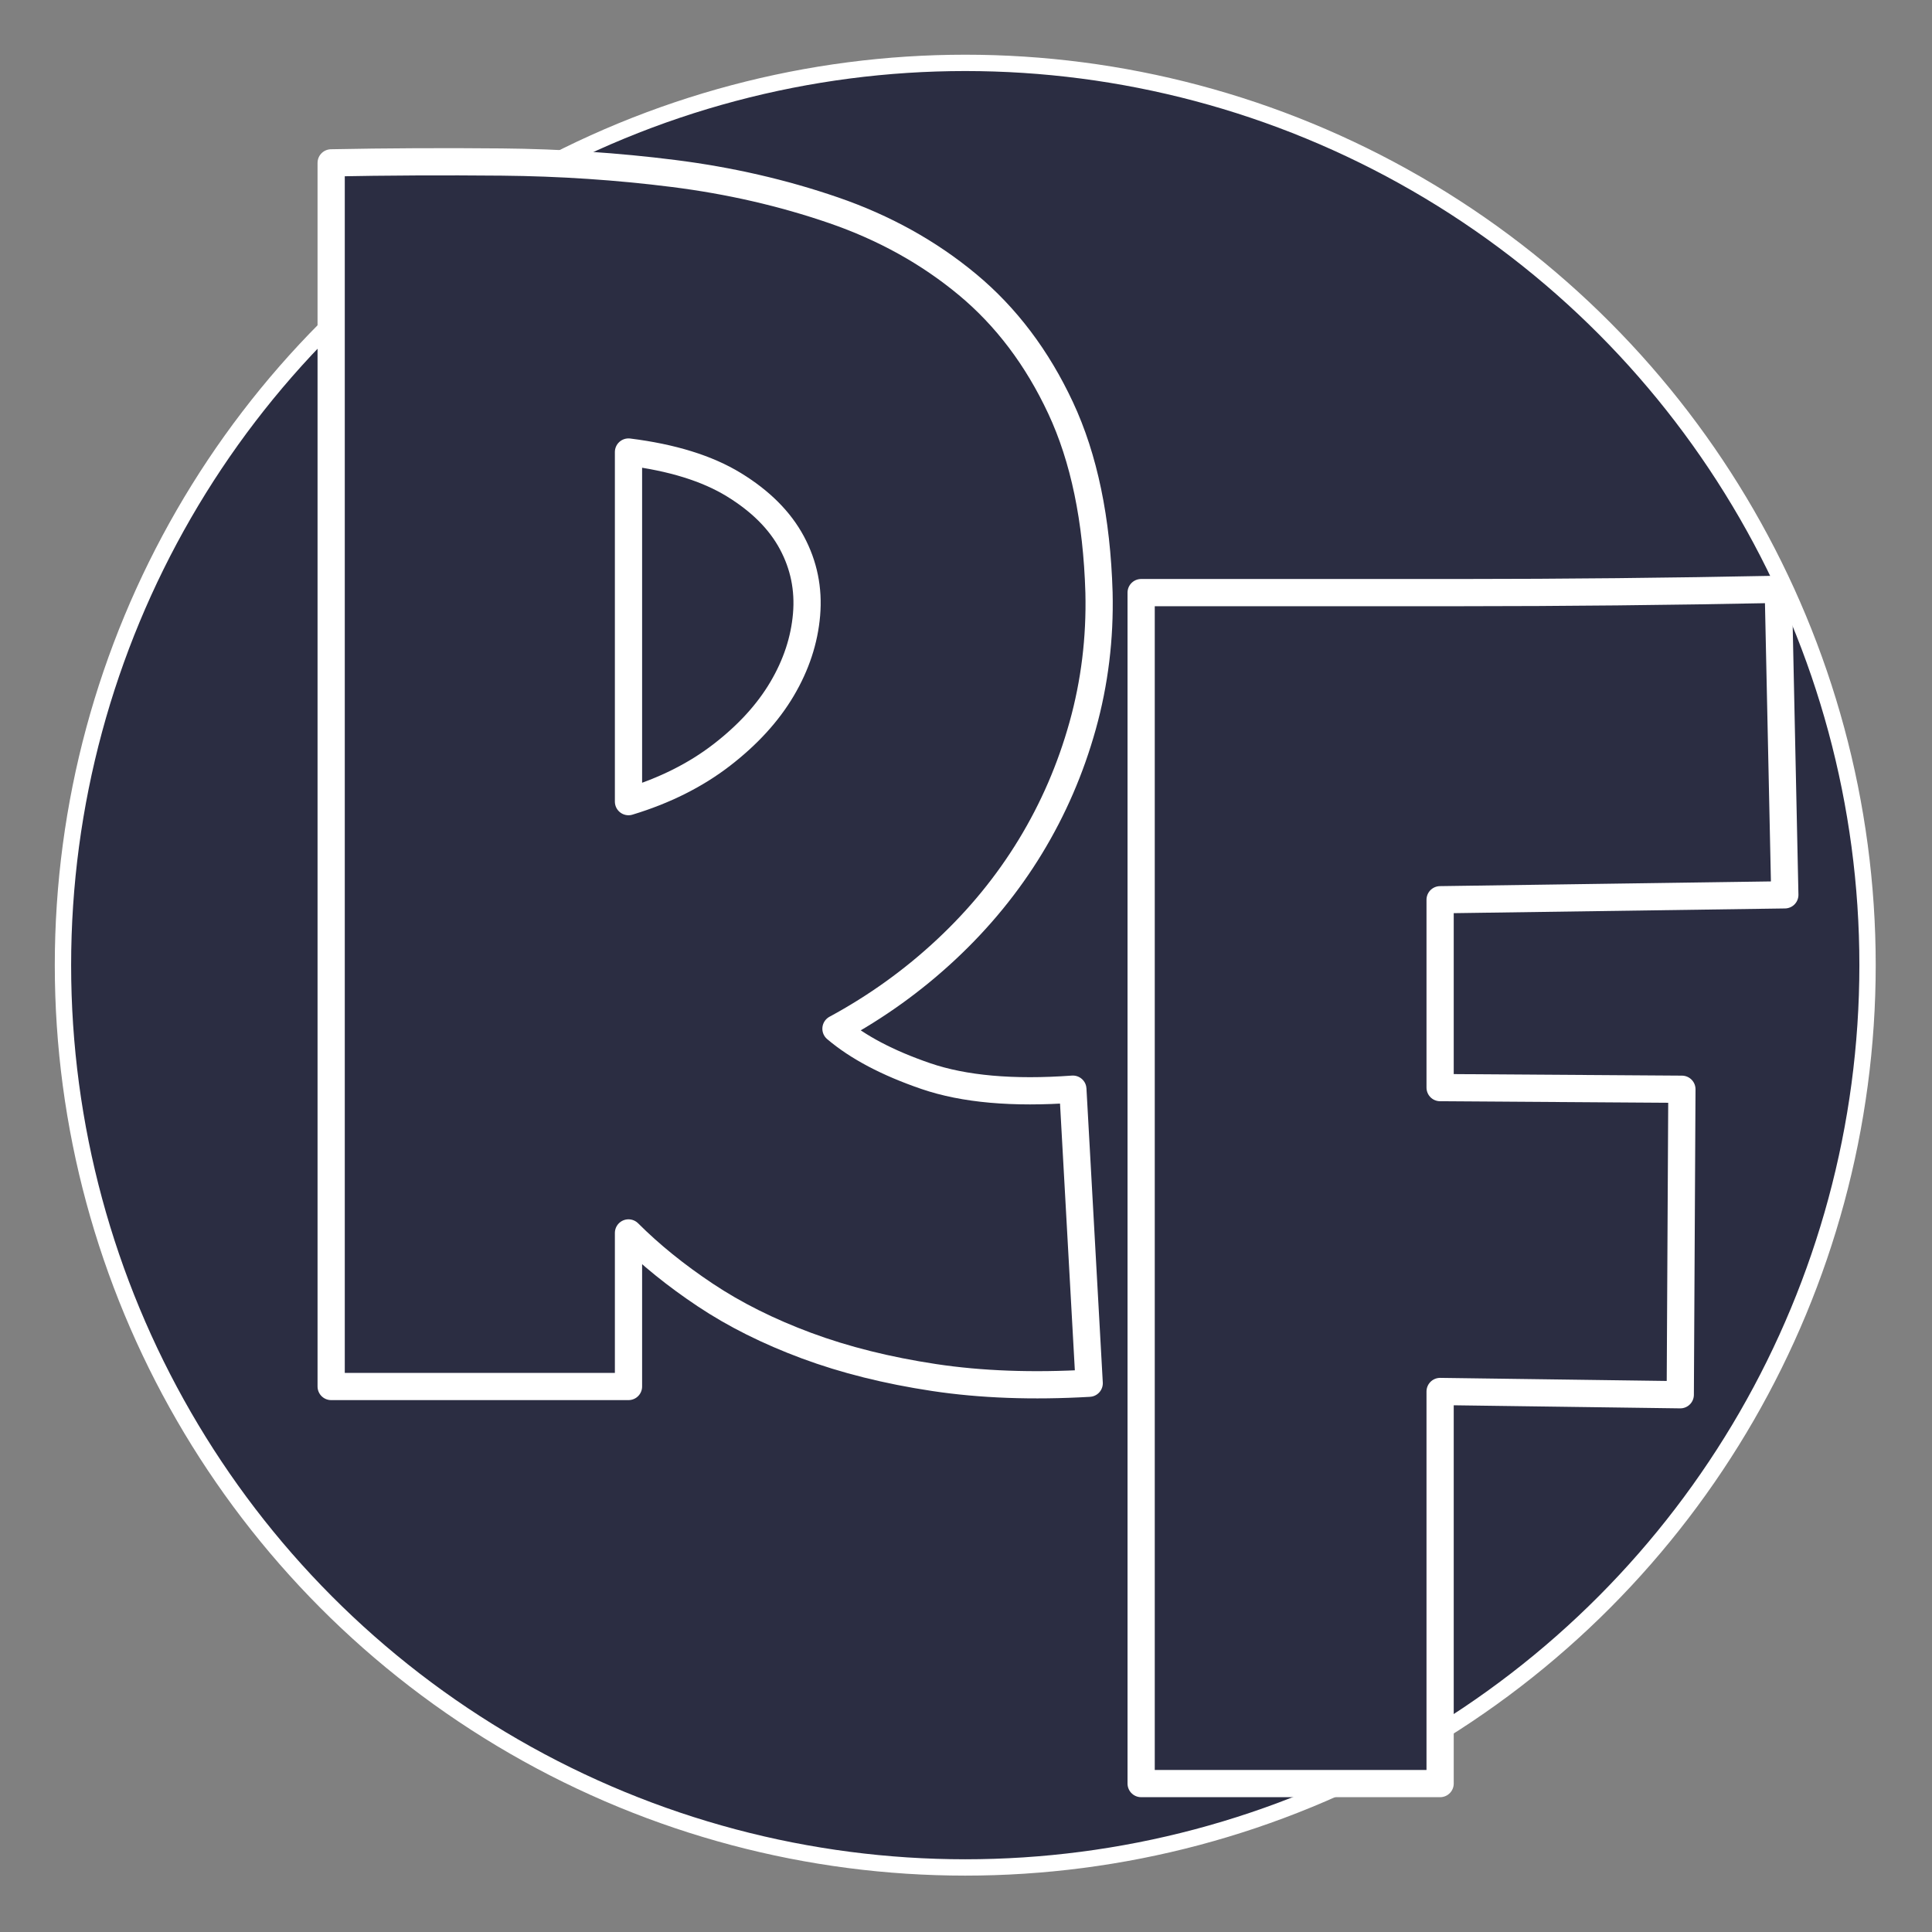 <?xml version="1.0" encoding="UTF-8"?>
<!DOCTYPE svg  PUBLIC '-//W3C//DTD SVG 1.1//EN'  'http://www.w3.org/Graphics/SVG/1.1/DTD/svg11.dtd'>
<svg clip-rule="evenodd" fill-rule="evenodd" stroke-linecap="round" stroke-linejoin="round" stroke-miterlimit="1.5" version="1.1" viewBox="0 0 150 150" xml:space="preserve" xmlns="http://www.w3.org/2000/svg">
    <rect x="0" y="0" width="150" height="150" fill="#808080" stroke="none"/>
    <g transform="translate(-887.61 -167.51)">
        
            <g transform="matrix(1.086 0 0 1.086 665.38 -14.436)">
                <rect x="204.59" y="167.51" width="138.1" height="138.1" fill="none"/>
            </g>
            <g transform="matrix(2.114 0 0 2.114 856.89 136.79)">
                <g transform="matrix(1.017 0 0 1.017 2.54 -7.732)">
                    <circle cx="46.649" cy="56.746" r="32.584" fill="#2b2d42" stroke="#fff" stroke-width=".59px"/>
                </g>
                <g transform="translate(-.441 18.949)">
                    <path d="m38.055 25.024c1.32-0.4 2.46-0.97 3.42-1.71s1.7-1.55 2.22-2.43 0.82-1.79 0.9-2.73-0.1-1.82-0.54-2.64-1.15-1.53-2.13-2.13-2.27-1-3.87-1.2v12.84zm7.62 8.34c0.8 0.68 1.9 1.26 3.3 1.74s3.2 0.64 5.4 0.48l0.6 10.8c-2.08 0.12-3.98 0.05-5.7-0.21s-3.28-0.65-4.68-1.17-2.64-1.14-3.72-1.86-2.02-1.48-2.82-2.28v5.64h-10.92v-44.94c2.04-0.04 4.13-0.05 6.27-0.03s4.24 0.16 6.3 0.42 4.02 0.71 5.88 1.35 3.5 1.55 4.92 2.73 2.56 2.69 3.42 4.53 1.33 4.1 1.41 6.78c0.04 1.68-0.16 3.31-0.6 4.89s-1.08 3.06-1.92 4.44-1.87 2.64-3.09 3.78-2.57 2.11-4.05 2.91z" fill="#2b2d42" fill-rule="nonzero" stroke="#fff" stroke-linecap="butt" stroke-miterlimit="2" stroke-width="1px"/>
                </g>
                <g transform="translate(29.307 32.452)">
                    <path d="m50.775 14.944-12.66 0.18v6.9l8.88 0.06-0.06 11.22-8.82-0.12v14.4h-10.98v-43.74h11.73c3.78 0 7.67-0.04 11.67-0.12l0.24 11.22z" fill="#2b2d42" fill-rule="nonzero" stroke="#fff" stroke-linecap="butt" stroke-miterlimit="2" stroke-width="1px"/>
                </g>
            </g>
        
    </g>
</svg>
